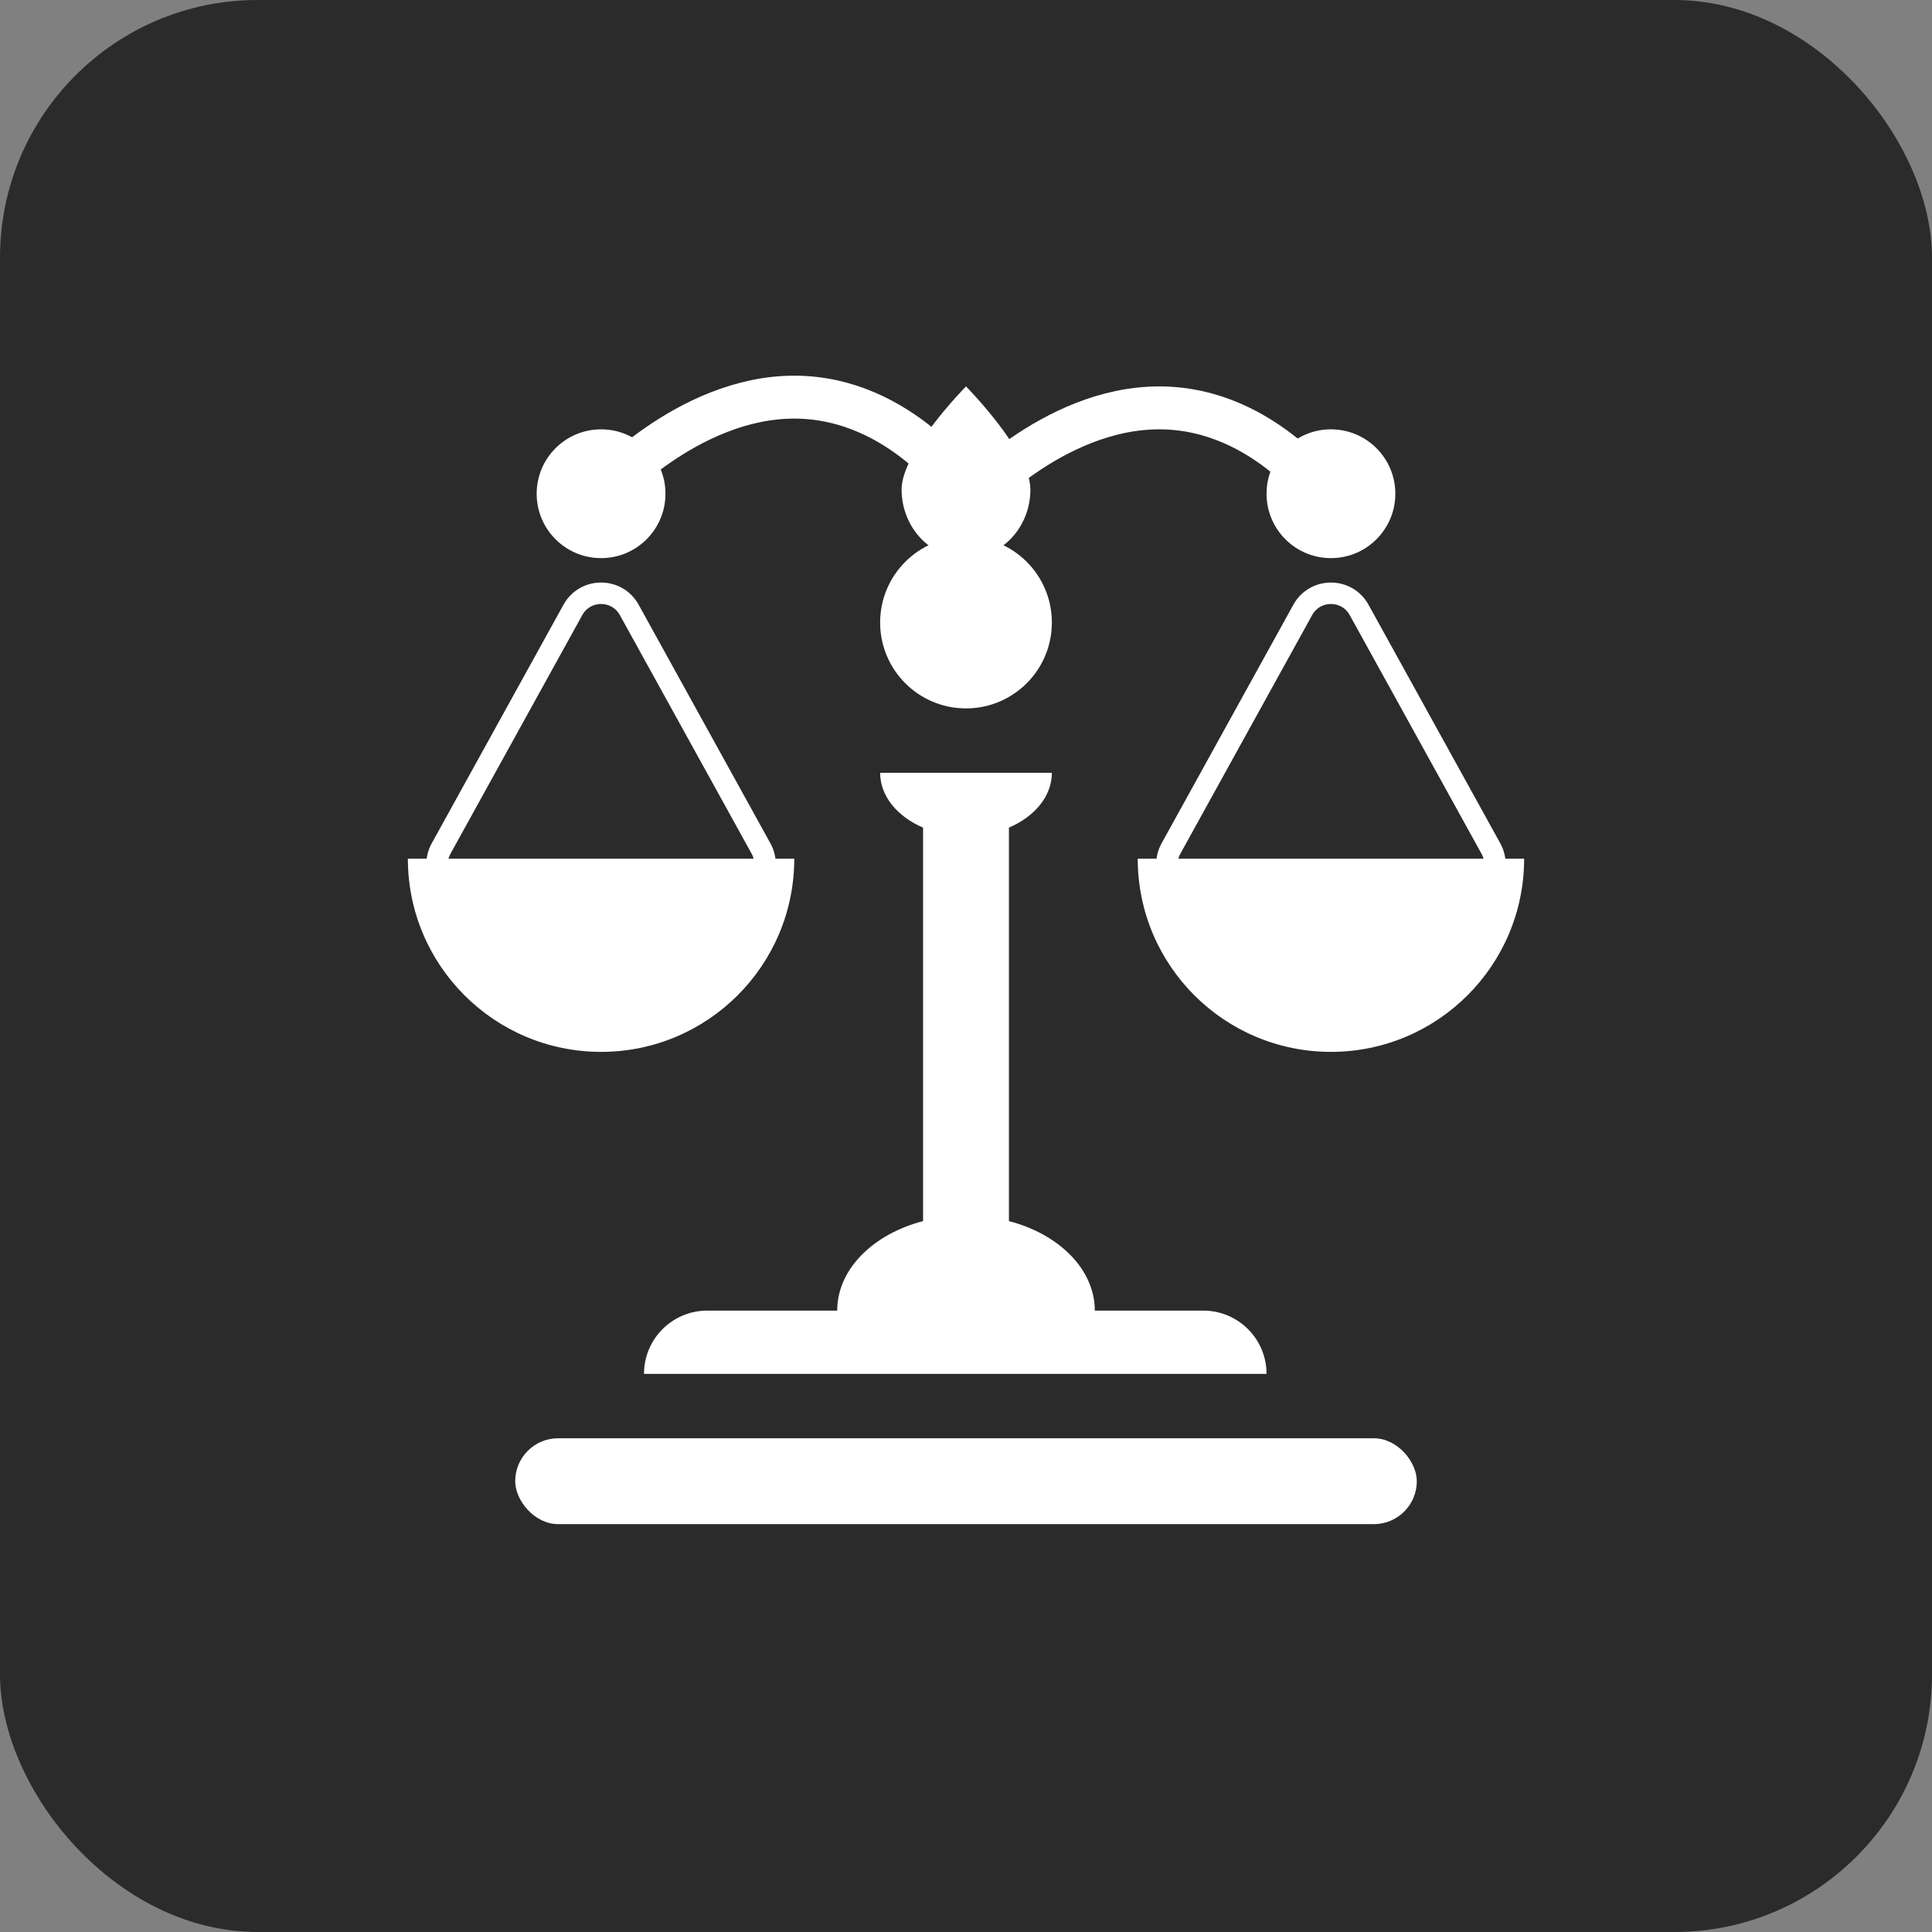 <svg width="90" height="90" viewBox="0 0 90 90" fill="none" xmlns="http://www.w3.org/2000/svg">
<rect x="0" y="0" width="90" height="90" fill="#808080" stroke="none"/>
<rect width="90" height="90" rx="12" fill="#2B2B2B"/>
<circle cx="28" cy="23" r="3" fill="white"/>
<circle cx="62" cy="23" r="3" fill="white"/>
<circle cx="45" cy="29" r="4" fill="white"/>
<path d="M48 22.8C48 24.567 46.657 26 45 26C43.343 26 42 24.567 42 22.8C42 21.033 45 18 45 18C45 18 48 21.033 48 22.8Z" fill="white"/>
<path d="M28 49C32.971 49 37 44.971 37 40H19C19 44.971 23.029 49 28 49Z" fill="white"/>
<path d="M62 49C66.971 49 71 44.971 71 40H53C53 44.971 57.029 49 62 49Z" fill="white"/>
<path d="M29.313 28.412L35.45 39.525C36.002 40.525 35.279 41.75 34.137 41.75H21.863C20.721 41.75 19.998 40.525 20.55 39.525L26.687 28.412C27.258 27.379 28.742 27.379 29.313 28.412Z" stroke="white"/>
<path d="M63.313 28.412L69.45 39.525C70.002 40.525 69.279 41.75 68.137 41.75H55.863C54.721 41.75 53.998 40.525 54.55 39.525L60.687 28.412C61.258 27.379 62.742 27.379 63.313 28.412Z" stroke="white"/>
<path d="M28 23C28 23 32 18.5 37 18.5C42 18.5 45 23 45 23" stroke="white" stroke-width="2"/>
<path d="M45 23.5C45 23.5 49 19 54 19C59 19 62 23.5 62 23.5" stroke="white" stroke-width="2"/>
<path fill-rule="evenodd" clip-rule="evenodd" d="M49 36C49 37.091 48.196 38.043 47 38.553V56.883C49.33 57.49 51 59.128 51 61.053H56.053C57.68 61.053 59 62.372 59 64H30C30 62.372 31.32 61.053 32.947 61.053H39C39 59.128 40.67 57.49 43 56.883V38.553C41.804 38.043 41 37.091 41 36H43H47H49Z" fill="white"/>
<rect x="24" y="67" width="42" height="4" rx="2" fill="white"/>
</svg>
